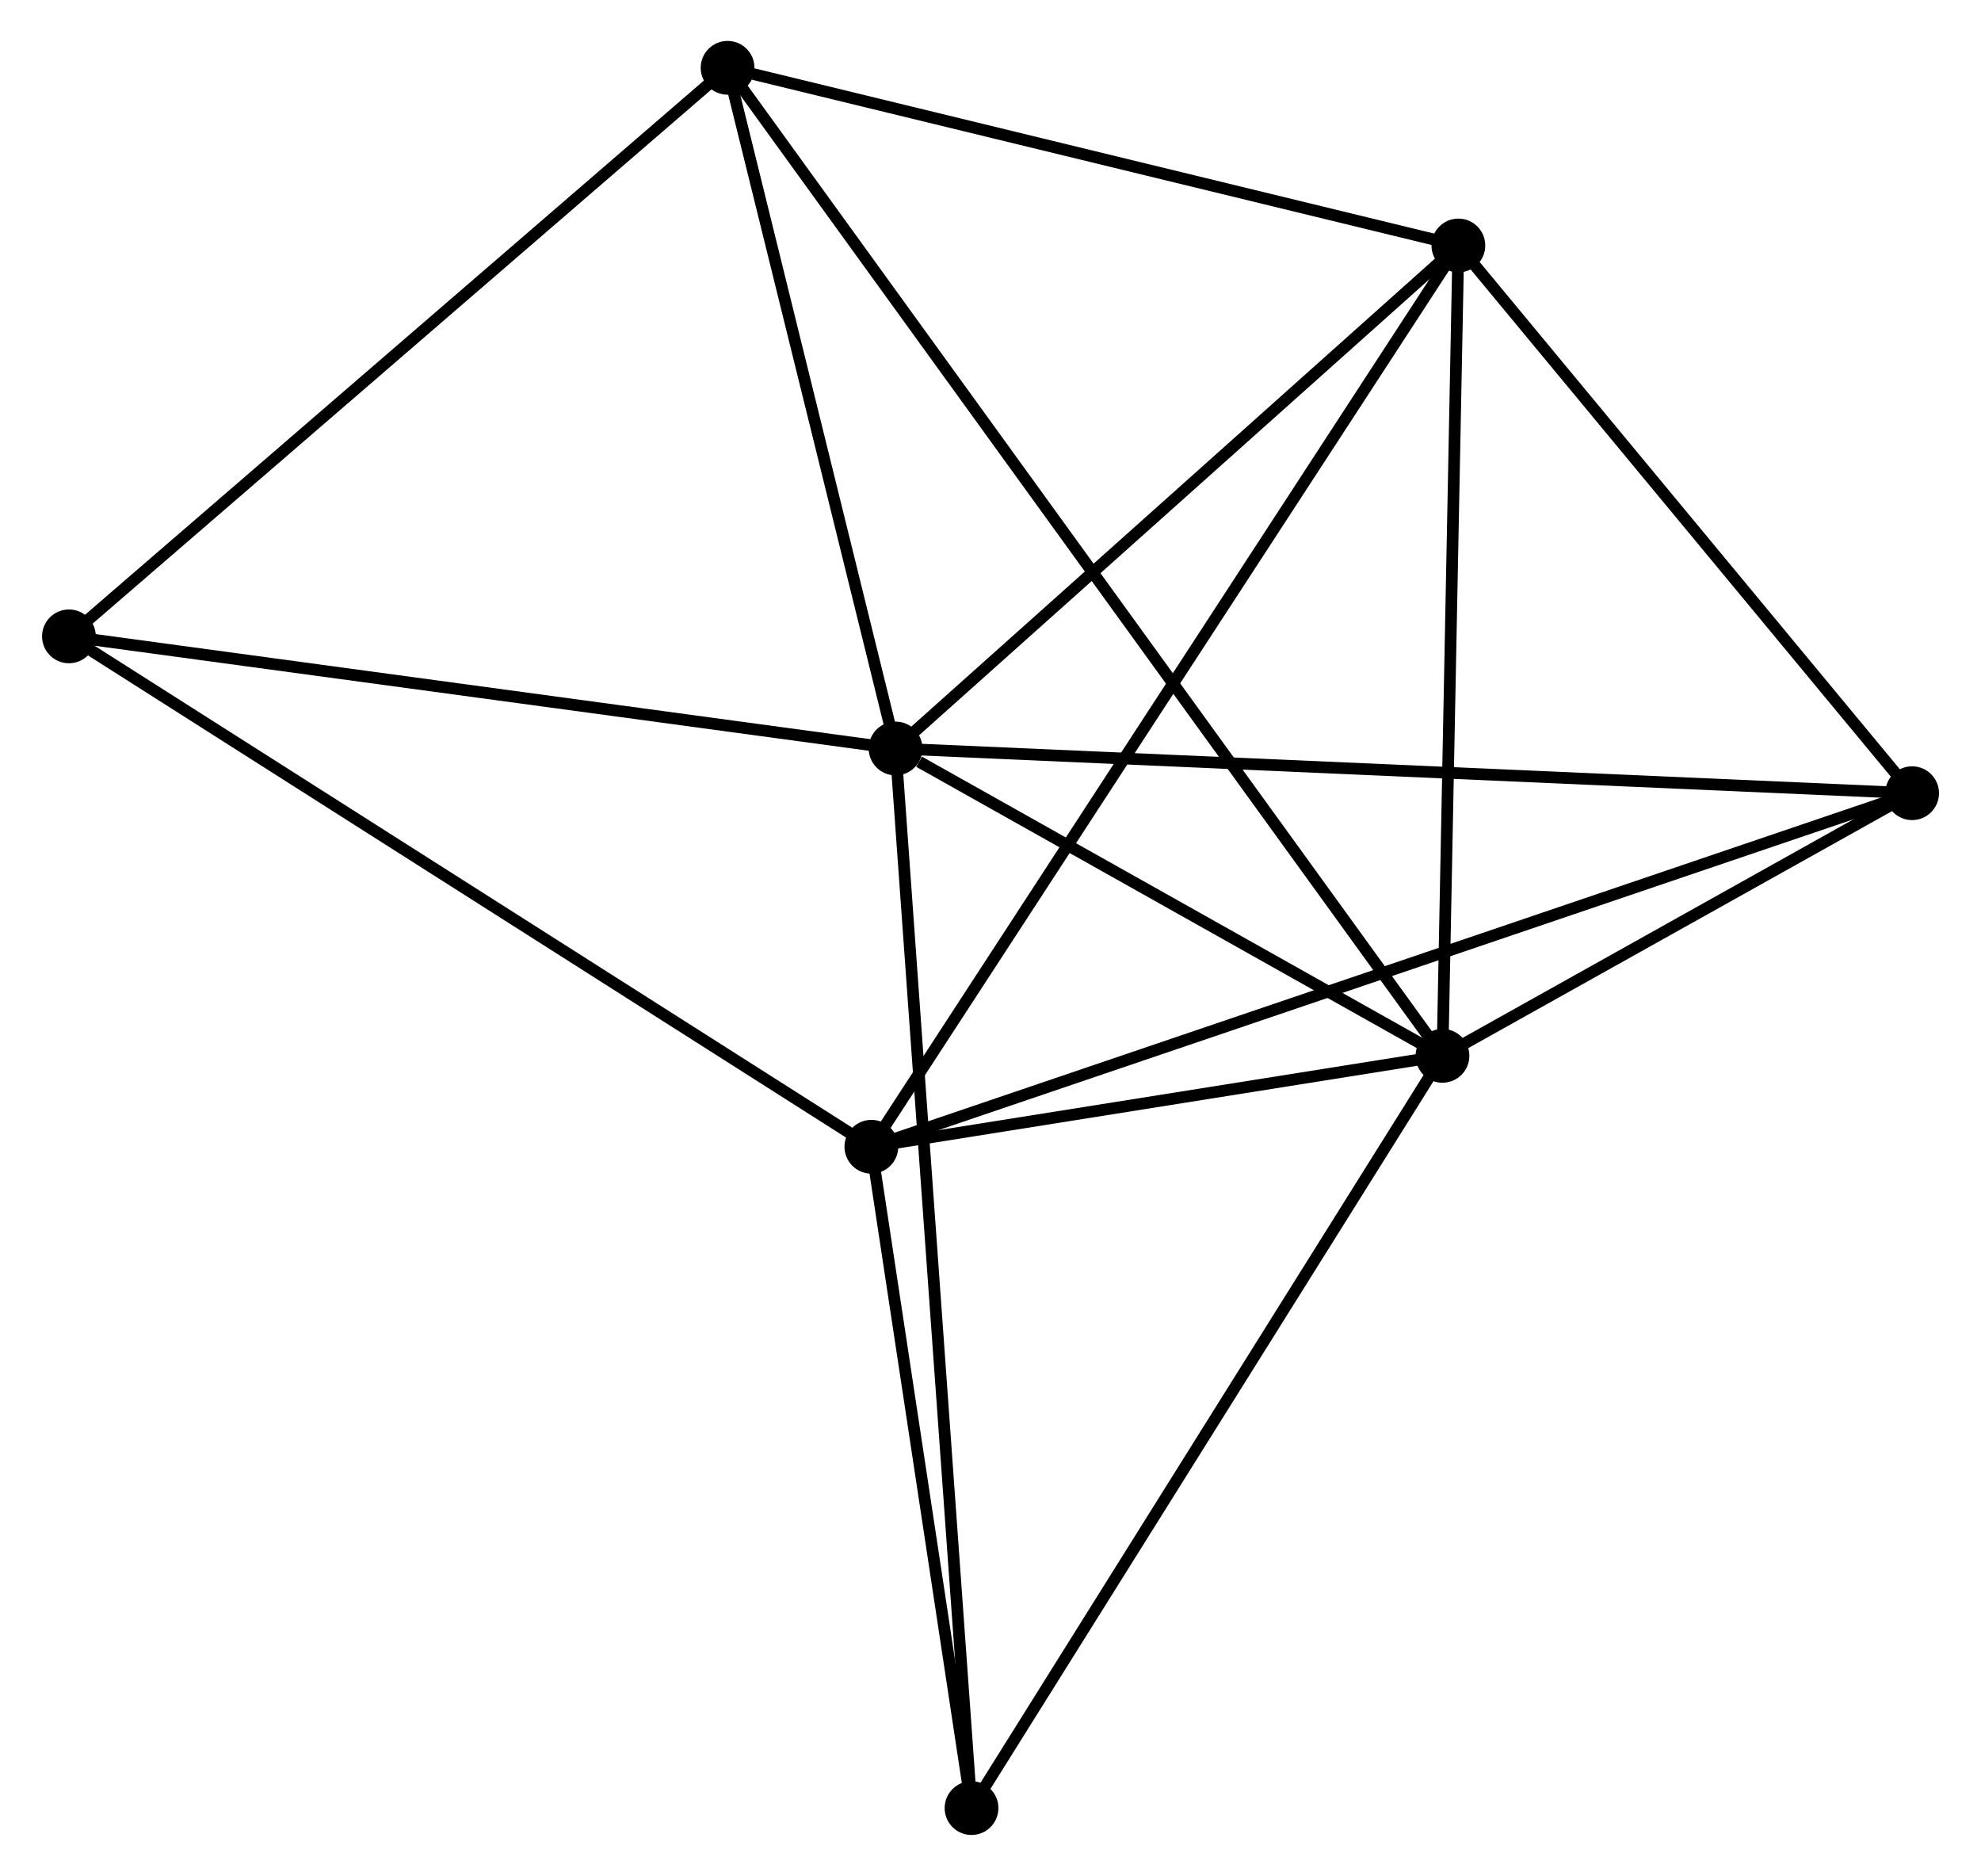 <?xml version="1.0" encoding="UTF-8" standalone="no"?>
<!DOCTYPE svg PUBLIC "-//W3C//DTD SVG 1.1//EN"
 "http://www.w3.org/Graphics/SVG/1.1/DTD/svg11.dtd">
<!-- Generated by graphviz version 2.36.0 (20140111.2315)
 -->
<!-- Title: %3 Pages: 1 -->
<svg width="169pt" height="160pt"
 viewBox="0.00 0.00 169.28 160.45" xmlns="http://www.w3.org/2000/svg" xmlns:xlink="http://www.w3.org/1999/xlink">
<g id="graph0" class="graph" transform="scale(1 1) rotate(0) translate(4 156.451)">
<title>%3</title>
<!-- 0 -->
<g id="node1" class="node"><title>0</title>
<ellipse fill="black" stroke="black" cx="72.518" cy="-92.43" rx="1.8" ry="1.8"/>
</g>
<!-- 1 -->
<g id="node2" class="node"><title>1</title>
<ellipse fill="black" stroke="black" cx="119.307" cy="-66.143" rx="1.8" ry="1.8"/>
</g>
<!-- 0&#45;&#45;1 -->
<g id="edge1" class="edge"><title>0&#45;&#45;1</title>
<path fill="none" stroke="black" d="M74.529,-91.3C82.225,-86.976 109.763,-71.505 117.356,-67.239"/>
</g>
<!-- 3 -->
<g id="node3" class="node"><title>3</title>
<ellipse fill="black" stroke="black" cx="120.667" cy="-135.454" rx="1.8" ry="1.8"/>
</g>
<!-- 0&#45;&#45;3 -->
<g id="edge2" class="edge"><title>0&#45;&#45;3</title>
<path fill="none" stroke="black" d="M74.12,-93.861C81.43,-100.393 111.585,-127.339 119.01,-133.973"/>
</g>
<!-- 4 -->
<g id="node4" class="node"><title>4</title>
<ellipse fill="black" stroke="black" cx="159.484" cy="-88.606" rx="1.8" ry="1.8"/>
</g>
<!-- 0&#45;&#45;4 -->
<g id="edge3" class="edge"><title>0&#45;&#45;4</title>
<path fill="none" stroke="black" d="M74.335,-92.35C85.652,-91.852 146.389,-89.181 157.677,-88.685"/>
</g>
<!-- 5 -->
<g id="node5" class="node"><title>5</title>
<ellipse fill="black" stroke="black" cx="58.147" cy="-150.651" rx="1.8" ry="1.8"/>
</g>
<!-- 0&#45;&#45;5 -->
<g id="edge4" class="edge"><title>0&#45;&#45;5</title>
<path fill="none" stroke="black" d="M72.04,-94.367C69.858,-103.206 60.858,-139.669 58.642,-148.647"/>
</g>
<!-- 6 -->
<g id="node6" class="node"><title>6</title>
<ellipse fill="black" stroke="black" cx="1.8" cy="-102.021" rx="1.8" ry="1.8"/>
</g>
<!-- 0&#45;&#45;6 -->
<g id="edge5" class="edge"><title>0&#45;&#45;6</title>
<path fill="none" stroke="black" d="M70.478,-92.706C60.151,-94.107 13.743,-100.401 3.714,-101.761"/>
</g>
<!-- 7 -->
<g id="node7" class="node"><title>7</title>
<ellipse fill="black" stroke="black" cx="79.017" cy="-1.8" rx="1.8" ry="1.8"/>
</g>
<!-- 0&#45;&#45;7 -->
<g id="edge6" class="edge"><title>0&#45;&#45;7</title>
<path fill="none" stroke="black" d="M72.654,-90.537C73.5,-78.742 78.038,-15.447 78.882,-3.683"/>
</g>
<!-- 1&#45;&#45;3 -->
<g id="edge8" class="edge"><title>1&#45;&#45;3</title>
<path fill="none" stroke="black" d="M119.346,-68.142C119.545,-78.264 120.437,-123.749 120.63,-133.577"/>
</g>
<!-- 1&#45;&#45;4 -->
<g id="edge9" class="edge"><title>1&#45;&#45;4</title>
<path fill="none" stroke="black" d="M121.033,-67.108C127.642,-70.803 151.289,-84.024 157.809,-87.669"/>
</g>
<!-- 1&#45;&#45;5 -->
<g id="edge10" class="edge"><title>1&#45;&#45;5</title>
<path fill="none" stroke="black" d="M118.245,-67.61C110.822,-77.867 66.757,-138.755 59.238,-149.144"/>
</g>
<!-- 1&#45;&#45;7 -->
<g id="edge11" class="edge"><title>1&#45;&#45;7</title>
<path fill="none" stroke="black" d="M118.311,-64.552C112.785,-55.728 85.934,-12.846 80.126,-3.571"/>
</g>
<!-- 2 -->
<g id="node8" class="node"><title>2</title>
<ellipse fill="black" stroke="black" cx="70.448" cy="-58.366" rx="1.8" ry="1.8"/>
</g>
<!-- 1&#45;&#45;2 -->
<g id="edge7" class="edge"><title>1&#45;&#45;2</title>
<path fill="none" stroke="black" d="M117.207,-65.809C109.171,-64.529 80.414,-59.953 72.485,-58.691"/>
</g>
<!-- 3&#45;&#45;4 -->
<g id="edge16" class="edge"><title>3&#45;&#45;4</title>
<path fill="none" stroke="black" d="M121.959,-133.895C127.852,-126.782 152.162,-97.442 158.148,-90.218"/>
</g>
<!-- 3&#45;&#45;5 -->
<g id="edge17" class="edge"><title>3&#45;&#45;5</title>
<path fill="none" stroke="black" d="M118.863,-135.892C109.894,-138.073 70.135,-147.737 60.335,-150.119"/>
</g>
<!-- 5&#45;&#45;6 -->
<g id="edge18" class="edge"><title>5&#45;&#45;6</title>
<path fill="none" stroke="black" d="M56.754,-149.449C49.026,-142.779 11.473,-110.369 3.351,-103.359"/>
</g>
<!-- 2&#45;&#45;3 -->
<g id="edge12" class="edge"><title>2&#45;&#45;3</title>
<path fill="none" stroke="black" d="M71.497,-59.976C78.032,-70.009 113.105,-123.846 119.624,-133.853"/>
</g>
<!-- 2&#45;&#45;4 -->
<g id="edge13" class="edge"><title>2&#45;&#45;4</title>
<path fill="none" stroke="black" d="M72.308,-58.998C83.895,-62.933 146.077,-84.052 157.634,-87.978"/>
</g>
<!-- 2&#45;&#45;6 -->
<g id="edge14" class="edge"><title>2&#45;&#45;6</title>
<path fill="none" stroke="black" d="M68.751,-59.445C59.336,-65.433 13.585,-94.526 3.69,-100.819"/>
</g>
<!-- 2&#45;&#45;7 -->
<g id="edge15" class="edge"><title>2&#45;&#45;7</title>
<path fill="none" stroke="black" d="M70.733,-56.484C72.034,-47.896 77.401,-12.47 78.722,-3.747"/>
</g>
</g>
</svg>
